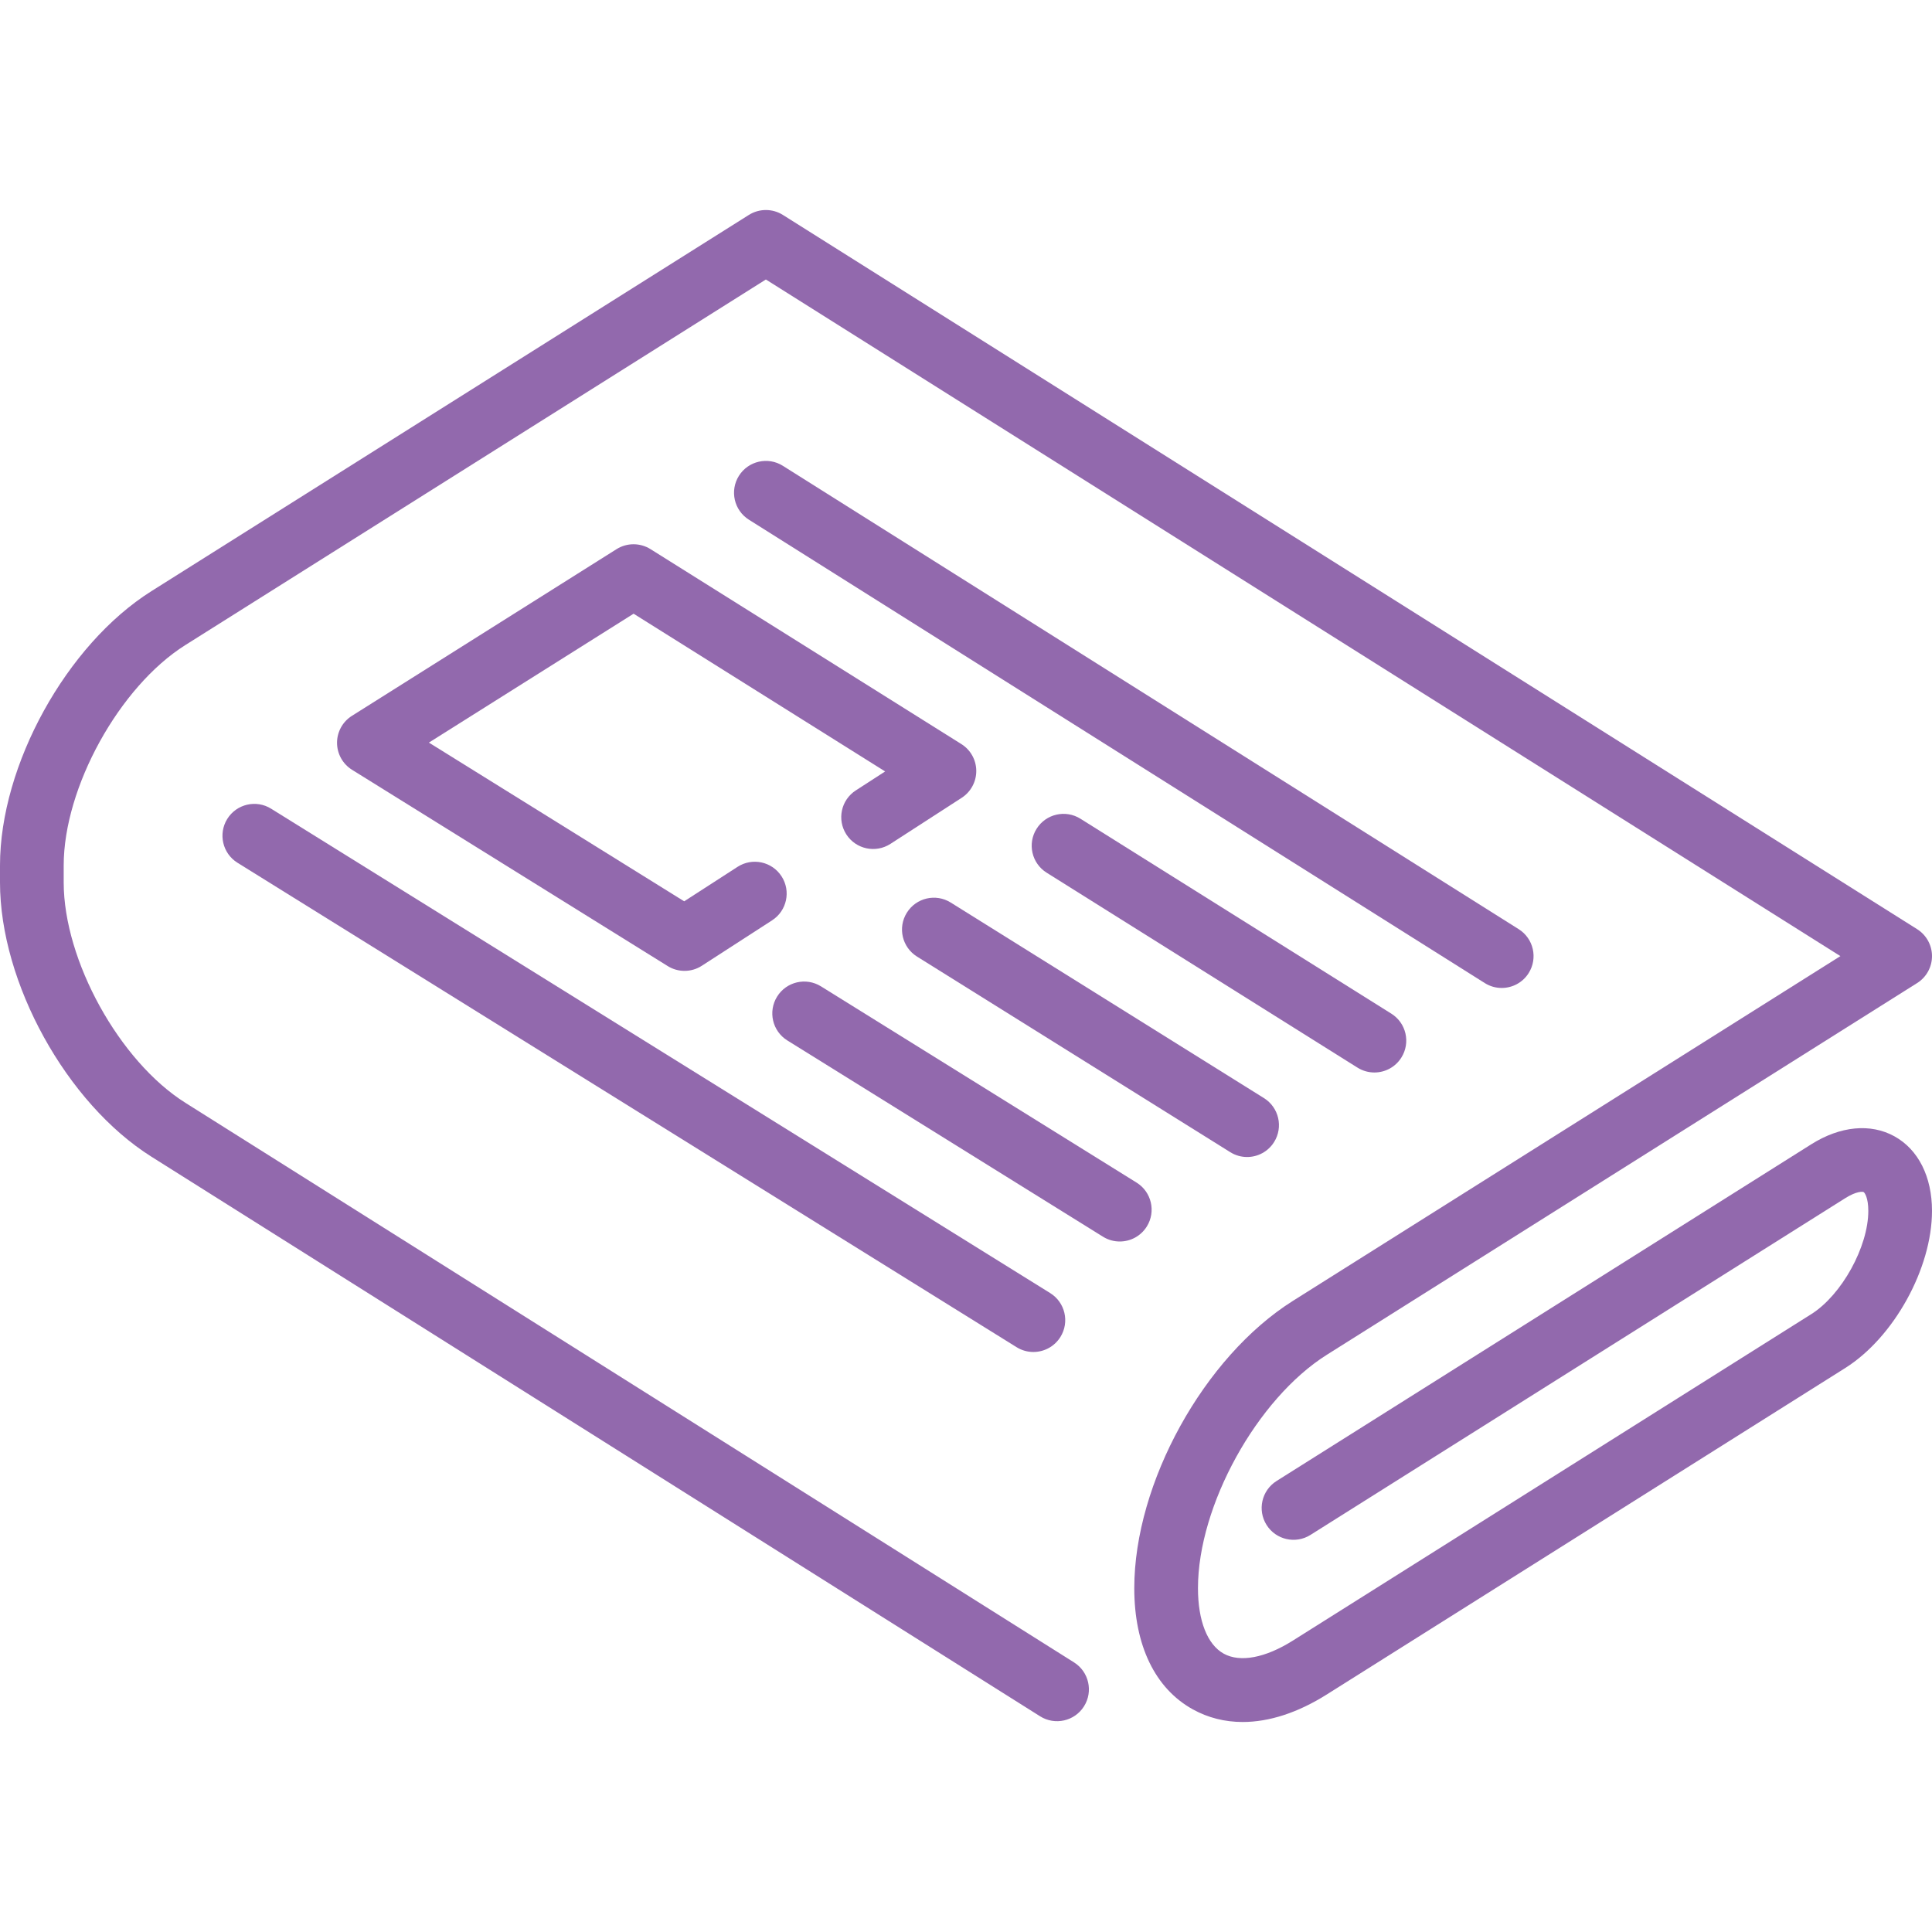 <svg width="60" height="60" viewBox="0 0 60 60" fill="none" xmlns="http://www.w3.org/2000/svg">
<path d="M58.833 35.289C58.092 34.88 57.151 34.97 56.252 35.536L39.644 45.994C39.182 46.286 39.043 46.896 39.334 47.358C39.625 47.821 40.236 47.959 40.698 47.668L57.306 37.21C57.657 36.989 57.849 37.005 57.877 37.021C57.906 37.037 58.022 37.191 58.022 37.605C58.022 38.719 57.195 40.217 56.252 40.811L40.151 50.95C39.295 51.489 38.513 51.637 38.004 51.356C37.496 51.075 37.204 50.334 37.204 49.322C37.204 46.759 39.036 43.44 41.206 42.074L59.538 30.53C59.826 30.349 60 30.033 60 29.693C60 29.353 59.825 29.037 59.538 28.856L24.312 6.674C23.99 6.472 23.58 6.472 23.258 6.674L4.702 18.359C2.066 20.019 0 23.761 0 26.877V27.404C0 30.52 2.066 34.262 4.702 35.922L32.301 53.301C32.763 53.592 33.374 53.453 33.665 52.991C33.956 52.529 33.817 51.918 33.355 51.627L5.756 34.248C3.708 32.959 1.978 29.825 1.978 27.404V26.877C1.978 24.456 3.708 21.322 5.756 20.033L23.785 8.68L57.155 29.693L40.152 40.4C37.39 42.139 35.226 46.058 35.226 49.322C35.226 51.102 35.873 52.439 37.048 53.088C37.52 53.348 38.041 53.478 38.592 53.478C39.414 53.478 40.304 53.191 41.205 52.623L57.306 42.485C58.817 41.533 60 39.39 60 37.605C60 36.543 59.575 35.699 58.833 35.289Z" fill="#9269AD"/>
<path d="M46.636 30.682C46.965 30.682 47.286 30.519 47.474 30.22C47.765 29.758 47.627 29.147 47.164 28.856L24.312 14.466C23.85 14.175 23.239 14.314 22.948 14.776C22.657 15.238 22.796 15.849 23.258 16.14L46.111 30.53C46.274 30.633 46.456 30.682 46.636 30.682Z" fill="#9269AD"/>
<path d="M42.683 33.307C43.012 33.307 43.334 33.143 43.521 32.843C43.812 32.38 43.672 31.77 43.209 31.48L33.555 25.427C33.092 25.136 32.481 25.276 32.192 25.739C31.901 26.202 32.041 26.812 32.504 27.102L42.158 33.156C42.321 33.258 42.503 33.307 42.683 33.307Z" fill="#9269AD"/>
<path d="M29.525 28.029C29.062 27.74 28.452 27.881 28.163 28.345C27.873 28.808 28.015 29.418 28.478 29.707L38.206 35.781C38.369 35.883 38.55 35.932 38.729 35.932C39.059 35.932 39.381 35.767 39.569 35.466C39.858 35.003 39.717 34.393 39.254 34.103L29.525 28.029Z" fill="#9269AD"/>
<path d="M19.148 17.054L10.929 22.231C10.641 22.412 10.466 22.73 10.467 23.07C10.468 23.411 10.644 23.727 10.934 23.907L20.736 30.002C20.896 30.102 21.077 30.151 21.258 30.151C21.445 30.151 21.632 30.099 21.795 29.993L23.978 28.582C24.437 28.285 24.569 27.673 24.272 27.215C23.976 26.756 23.363 26.624 22.905 26.921L21.248 27.991L13.32 23.062L19.677 19.059L27.489 23.958L26.578 24.547C26.119 24.843 25.988 25.455 26.284 25.914C26.581 26.373 27.193 26.504 27.652 26.208L29.867 24.776C30.151 24.592 30.321 24.276 30.319 23.938C30.317 23.6 30.142 23.287 29.855 23.107L20.201 17.053C19.879 16.852 19.47 16.852 19.148 17.054Z" fill="#9269AD"/>
<path d="M35.616 38.089C35.904 37.625 35.762 37.016 35.298 36.727L25.496 30.632C25.032 30.344 24.422 30.486 24.134 30.95C23.845 31.414 23.987 32.023 24.451 32.312L34.254 38.407C34.416 38.508 34.597 38.556 34.775 38.556C35.105 38.556 35.428 38.391 35.616 38.089Z" fill="#9269AD"/>
<path d="M7.058 25.432C6.77 25.896 6.912 26.506 7.376 26.794L31.571 41.838C31.733 41.939 31.914 41.987 32.092 41.987C32.422 41.987 32.745 41.822 32.933 41.52C33.221 41.056 33.079 40.447 32.615 40.158L8.42 25.115C7.957 24.826 7.347 24.968 7.058 25.432Z" fill="#9269AD"/>
</svg>
